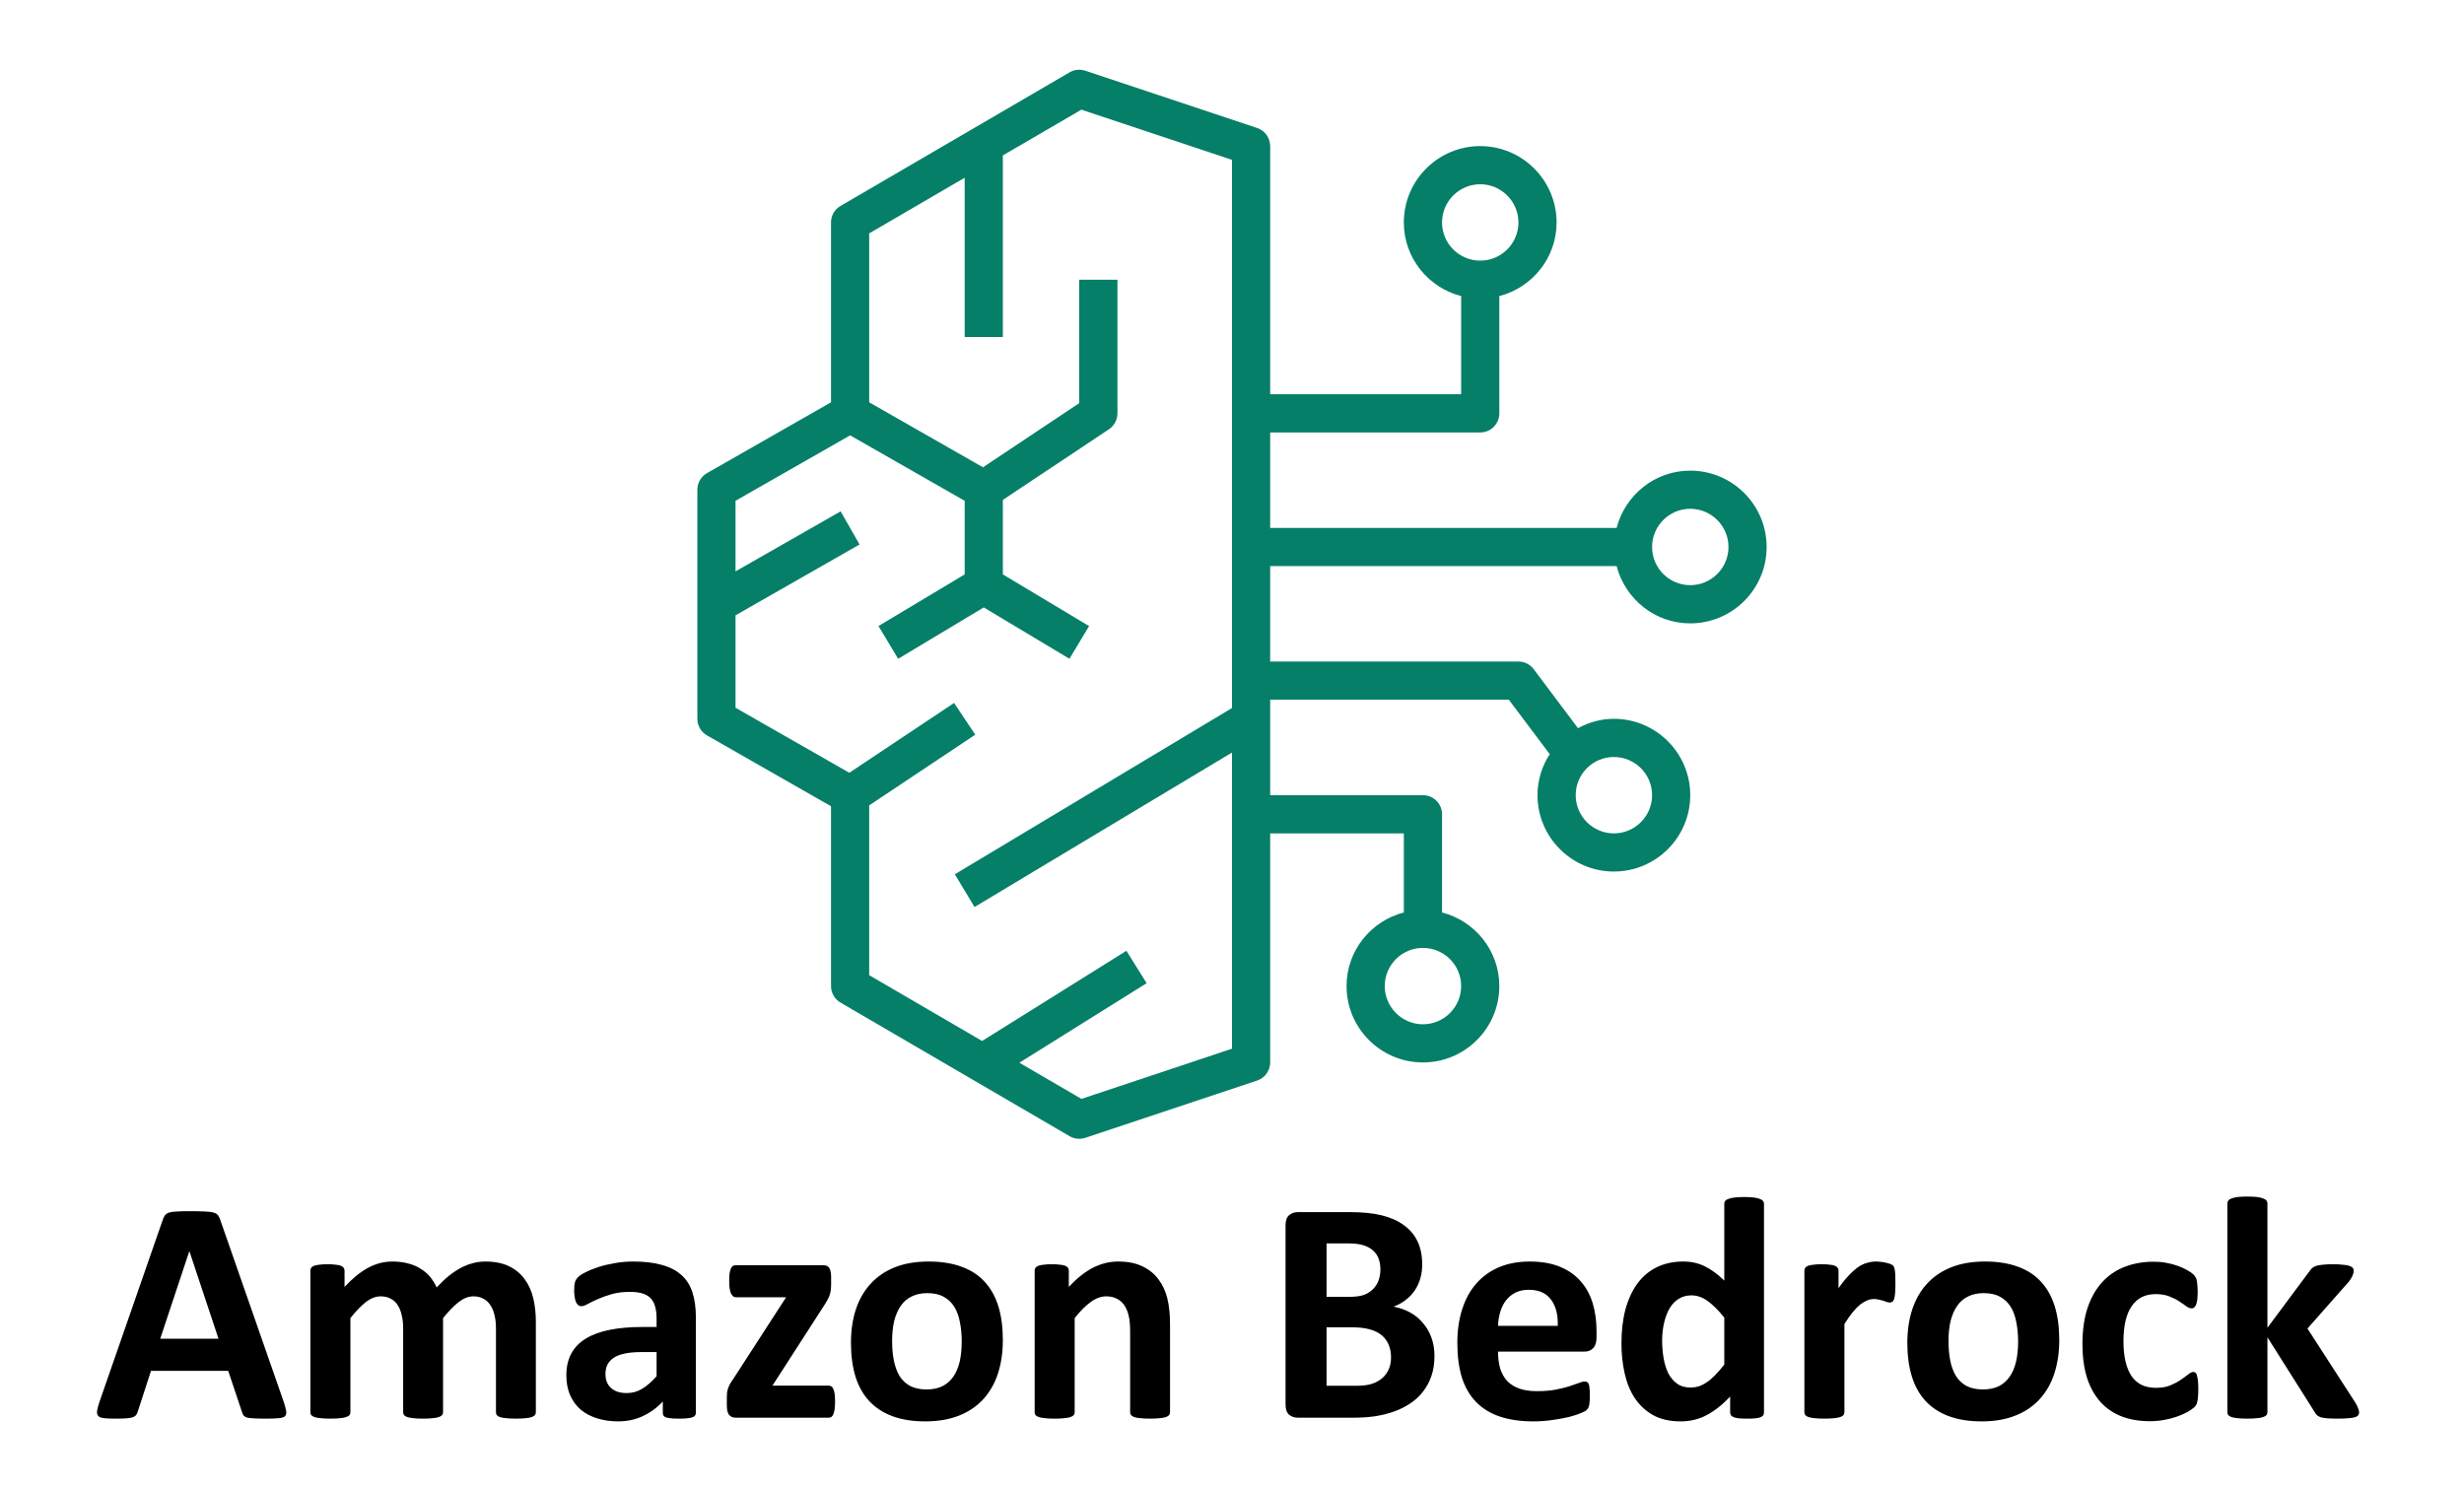 <svg width="53" height="32" viewBox="0 0 53 32" fill="none" xmlns="http://www.w3.org/2000/svg">
<rect width="53" height="32" fill="white"/>
<path d="M36.357 12.589C35.904 12.589 35.536 12.221 35.536 11.768C35.536 11.315 35.904 10.946 36.357 10.946C36.81 10.946 37.179 11.315 37.179 11.768C37.179 12.221 36.81 12.589 36.357 12.589ZM23.261 23.641L21.927 22.863L24.664 21.152L24.229 20.455L21.125 22.395L18.696 20.979V17.327L20.978 15.806L20.522 15.123L18.269 16.625L15.821 15.226V13.238L18.489 11.714L18.082 11.001L15.821 12.292V10.774L18.286 9.366L20.75 10.774V12.357L18.896 13.469L19.319 14.173L21.161 13.068L23.003 14.173L23.426 13.469L21.571 12.357V10.755L23.853 9.235C23.967 9.158 24.036 9.03 24.036 8.893V6.018H23.214V8.673L21.144 10.053L18.696 8.655V5.021L20.75 3.824V7.25H21.571V3.344L23.261 2.359L26.5 3.439V15.232L20.538 18.809L20.962 19.513L26.5 16.19V22.561L23.261 23.641ZM35.536 17.107C35.536 17.56 35.167 17.929 34.714 17.929C34.261 17.929 33.893 17.56 33.893 17.107C33.893 16.654 34.261 16.286 34.714 16.286C35.167 16.286 35.536 16.654 35.536 17.107ZM31.429 21.214C31.429 21.667 31.06 22.036 30.607 22.036C30.154 22.036 29.786 21.667 29.786 21.214C29.786 20.761 30.154 20.393 30.607 20.393C31.06 20.393 31.429 20.761 31.429 21.214ZM31.018 4.786C31.018 4.333 31.386 3.964 31.839 3.964C32.292 3.964 32.661 4.333 32.661 4.786C32.661 5.239 32.292 5.607 31.839 5.607C31.386 5.607 31.018 5.239 31.018 4.786ZM36.357 10.125C35.594 10.125 34.956 10.651 34.773 11.357H27.321V9.304H31.839C32.066 9.304 32.25 9.12 32.25 8.893V6.37C32.956 6.187 33.482 5.549 33.482 4.786C33.482 3.88 32.745 3.143 31.839 3.143C30.933 3.143 30.196 3.88 30.196 4.786C30.196 5.549 30.722 6.187 31.429 6.37V8.482H27.321V3.143C27.321 2.966 27.209 2.809 27.041 2.753L23.344 1.521C23.232 1.484 23.109 1.496 23.007 1.556L18.079 4.431C17.952 4.504 17.875 4.64 17.875 4.786V8.655L15.207 10.179C15.079 10.252 15 10.388 15 10.536V15.464C15 15.612 15.079 15.748 15.207 15.821L17.875 17.345V21.214C17.875 21.36 17.952 21.496 18.079 21.569L23.007 24.444C23.07 24.481 23.142 24.5 23.214 24.5C23.258 24.5 23.302 24.493 23.344 24.479L27.041 23.247C27.209 23.191 27.321 23.034 27.321 22.857V17.929H30.196V19.63C29.49 19.813 28.964 20.451 28.964 21.214C28.964 22.12 29.701 22.857 30.607 22.857C31.513 22.857 32.25 22.12 32.25 21.214C32.25 20.451 31.724 19.813 31.018 19.63V17.518C31.018 17.291 30.834 17.107 30.607 17.107H27.321V15.054H32.455L33.334 16.224C33.17 16.48 33.071 16.781 33.071 17.107C33.071 18.013 33.808 18.75 34.714 18.75C35.62 18.75 36.357 18.013 36.357 17.107C36.357 16.201 35.62 15.464 34.714 15.464C34.433 15.464 34.173 15.541 33.942 15.666L32.989 14.396C32.912 14.293 32.79 14.232 32.661 14.232H27.321V12.178H34.773C34.956 12.885 35.594 13.411 36.357 13.411C37.263 13.411 38 12.674 38 11.768C38 10.862 37.263 10.125 36.357 10.125Z" fill="#067F68"/>
<path d="M6.105 30.165C6.132 30.247 6.149 30.312 6.156 30.36C6.163 30.408 6.154 30.444 6.129 30.469C6.104 30.492 6.059 30.506 5.996 30.51C5.932 30.517 5.844 30.52 5.732 30.52C5.616 30.52 5.525 30.518 5.459 30.514C5.395 30.511 5.346 30.506 5.312 30.497C5.278 30.485 5.254 30.47 5.24 30.452C5.227 30.434 5.215 30.41 5.206 30.38L4.909 29.492H3.248L2.967 30.356C2.958 30.388 2.946 30.416 2.93 30.439C2.916 30.459 2.892 30.476 2.858 30.49C2.826 30.501 2.779 30.509 2.718 30.514C2.659 30.518 2.58 30.52 2.482 30.52C2.377 30.52 2.295 30.517 2.236 30.51C2.177 30.503 2.136 30.488 2.113 30.462C2.09 30.435 2.082 30.398 2.089 30.35C2.096 30.302 2.113 30.238 2.14 30.158L3.504 26.234C3.518 26.196 3.534 26.165 3.552 26.142C3.57 26.117 3.598 26.099 3.637 26.087C3.678 26.074 3.734 26.066 3.805 26.064C3.875 26.059 3.969 26.057 4.085 26.057C4.219 26.057 4.327 26.059 4.406 26.064C4.486 26.066 4.548 26.074 4.591 26.087C4.636 26.099 4.668 26.117 4.687 26.142C4.707 26.167 4.724 26.201 4.738 26.245L6.105 30.165ZM4.075 26.921H4.071L3.446 28.801H4.7L4.075 26.921ZM11.526 30.384C11.526 30.407 11.519 30.427 11.505 30.445C11.492 30.461 11.469 30.475 11.437 30.486C11.405 30.498 11.362 30.506 11.307 30.51C11.252 30.517 11.183 30.52 11.099 30.52C11.012 30.52 10.941 30.517 10.887 30.51C10.832 30.506 10.788 30.498 10.753 30.486C10.722 30.475 10.699 30.461 10.685 30.445C10.674 30.427 10.668 30.407 10.668 30.384V28.576C10.668 28.473 10.658 28.38 10.637 28.295C10.619 28.211 10.589 28.139 10.548 28.08C10.51 28.019 10.46 27.972 10.398 27.94C10.339 27.906 10.267 27.889 10.183 27.889C10.08 27.889 9.976 27.928 9.872 28.008C9.767 28.088 9.653 28.204 9.53 28.357V30.384C9.53 30.407 9.523 30.427 9.509 30.445C9.496 30.461 9.472 30.475 9.438 30.486C9.406 30.498 9.362 30.506 9.308 30.51C9.253 30.517 9.185 30.52 9.103 30.52C9.018 30.52 8.949 30.517 8.894 30.51C8.839 30.506 8.795 30.498 8.761 30.486C8.729 30.475 8.706 30.461 8.692 30.445C8.679 30.427 8.672 30.407 8.672 30.384V28.576C8.672 28.473 8.662 28.38 8.641 28.295C8.623 28.211 8.594 28.139 8.556 28.08C8.517 28.019 8.467 27.972 8.405 27.94C8.344 27.906 8.272 27.889 8.19 27.889C8.085 27.889 7.98 27.928 7.875 28.008C7.771 28.088 7.658 28.204 7.537 28.357V30.384C7.537 30.407 7.53 30.427 7.517 30.445C7.503 30.461 7.479 30.475 7.445 30.486C7.413 30.498 7.37 30.506 7.315 30.51C7.26 30.517 7.191 30.52 7.106 30.52C7.022 30.52 6.953 30.517 6.898 30.51C6.843 30.506 6.799 30.498 6.765 30.486C6.733 30.475 6.71 30.461 6.696 30.445C6.683 30.427 6.676 30.407 6.676 30.384V27.335C6.676 27.312 6.681 27.293 6.693 27.277C6.704 27.259 6.725 27.244 6.754 27.232C6.784 27.221 6.822 27.213 6.867 27.209C6.915 27.202 6.974 27.198 7.045 27.198C7.118 27.198 7.178 27.202 7.226 27.209C7.274 27.213 7.31 27.221 7.335 27.232C7.363 27.244 7.382 27.259 7.394 27.277C7.405 27.293 7.411 27.312 7.411 27.335V27.687C7.579 27.505 7.747 27.368 7.913 27.277C8.082 27.186 8.257 27.14 8.439 27.14C8.565 27.14 8.678 27.154 8.778 27.181C8.878 27.206 8.967 27.244 9.044 27.294C9.124 27.342 9.193 27.4 9.25 27.468C9.306 27.537 9.354 27.613 9.393 27.697C9.484 27.599 9.573 27.515 9.66 27.444C9.749 27.374 9.835 27.317 9.919 27.273C10.006 27.228 10.091 27.195 10.176 27.174C10.262 27.151 10.35 27.14 10.439 27.14C10.642 27.14 10.813 27.174 10.952 27.243C11.091 27.311 11.202 27.404 11.287 27.523C11.373 27.639 11.435 27.776 11.471 27.933C11.508 28.09 11.526 28.257 11.526 28.432V30.384ZM14.968 30.394C14.968 30.426 14.956 30.451 14.934 30.469C14.911 30.488 14.874 30.5 14.824 30.507C14.776 30.516 14.705 30.52 14.609 30.52C14.506 30.52 14.431 30.516 14.383 30.507C14.338 30.5 14.305 30.488 14.284 30.469C14.266 30.451 14.257 30.426 14.257 30.394V30.151C14.132 30.286 13.988 30.391 13.826 30.466C13.667 30.541 13.489 30.579 13.293 30.579C13.131 30.579 12.982 30.557 12.845 30.514C12.711 30.473 12.593 30.411 12.493 30.329C12.395 30.245 12.319 30.141 12.264 30.018C12.21 29.895 12.182 29.752 12.182 29.587C12.182 29.41 12.216 29.256 12.285 29.126C12.355 28.994 12.459 28.886 12.596 28.801C12.735 28.715 12.907 28.651 13.112 28.61C13.317 28.569 13.555 28.548 13.826 28.548H14.123V28.364C14.123 28.268 14.113 28.185 14.093 28.114C14.075 28.041 14.043 27.981 13.997 27.933C13.954 27.885 13.895 27.85 13.819 27.827C13.746 27.804 13.655 27.793 13.546 27.793C13.402 27.793 13.274 27.809 13.16 27.841C13.048 27.873 12.949 27.908 12.862 27.947C12.776 27.985 12.703 28.021 12.644 28.053C12.587 28.085 12.54 28.101 12.503 28.101C12.478 28.101 12.456 28.093 12.435 28.077C12.417 28.061 12.401 28.038 12.387 28.008C12.376 27.979 12.367 27.942 12.36 27.899C12.353 27.856 12.35 27.808 12.35 27.755C12.35 27.685 12.355 27.629 12.367 27.588C12.378 27.547 12.4 27.51 12.432 27.479C12.463 27.444 12.519 27.408 12.599 27.369C12.679 27.328 12.772 27.291 12.879 27.256C12.986 27.222 13.103 27.195 13.228 27.174C13.356 27.151 13.487 27.14 13.621 27.14C13.86 27.14 14.064 27.164 14.233 27.212C14.404 27.258 14.544 27.329 14.653 27.427C14.763 27.523 14.842 27.647 14.893 27.8C14.943 27.953 14.968 28.134 14.968 28.343V30.394ZM14.123 29.088H13.795C13.656 29.088 13.538 29.099 13.44 29.119C13.342 29.14 13.262 29.17 13.201 29.211C13.139 29.252 13.094 29.303 13.064 29.362C13.037 29.419 13.023 29.485 13.023 29.56C13.023 29.688 13.063 29.788 13.143 29.861C13.225 29.934 13.337 29.97 13.481 29.97C13.602 29.97 13.712 29.939 13.812 29.878C13.915 29.816 14.019 29.726 14.123 29.608V29.088ZM17.962 30.148C17.962 30.214 17.959 30.271 17.952 30.319C17.945 30.364 17.936 30.401 17.924 30.428C17.913 30.456 17.898 30.475 17.88 30.486C17.862 30.495 17.841 30.5 17.818 30.5H15.826C15.764 30.5 15.716 30.48 15.682 30.439C15.65 30.398 15.634 30.33 15.634 30.237V30.08C15.634 30.039 15.635 30.002 15.638 29.97C15.642 29.936 15.649 29.904 15.658 29.875C15.67 29.843 15.683 29.811 15.699 29.779C15.717 29.747 15.74 29.712 15.768 29.673L16.909 27.909H15.829C15.786 27.909 15.751 27.882 15.723 27.827C15.698 27.773 15.685 27.685 15.685 27.564C15.685 27.498 15.688 27.443 15.692 27.4C15.699 27.354 15.708 27.319 15.72 27.294C15.731 27.267 15.746 27.247 15.764 27.236C15.782 27.224 15.804 27.219 15.829 27.219H17.692C17.724 27.219 17.751 27.222 17.774 27.229C17.797 27.236 17.815 27.248 17.829 27.267C17.845 27.285 17.856 27.31 17.863 27.342C17.872 27.374 17.877 27.414 17.877 27.461V27.629C17.877 27.674 17.874 27.715 17.87 27.752C17.865 27.786 17.858 27.819 17.849 27.851C17.84 27.883 17.826 27.915 17.808 27.947C17.792 27.979 17.773 28.013 17.75 28.049L16.615 29.81H17.818C17.839 29.81 17.858 29.814 17.877 29.823C17.895 29.832 17.91 29.849 17.921 29.875C17.935 29.9 17.945 29.935 17.952 29.98C17.959 30.024 17.962 30.08 17.962 30.148ZM21.571 28.829C21.571 29.088 21.537 29.325 21.469 29.54C21.4 29.754 21.297 29.938 21.158 30.093C21.019 30.248 20.844 30.368 20.635 30.452C20.425 30.537 20.18 30.579 19.9 30.579C19.629 30.579 19.393 30.541 19.192 30.466C18.992 30.391 18.826 30.281 18.693 30.138C18.561 29.994 18.463 29.817 18.399 29.608C18.336 29.398 18.304 29.159 18.304 28.89C18.304 28.63 18.338 28.393 18.406 28.179C18.477 27.963 18.582 27.778 18.721 27.625C18.86 27.471 19.033 27.351 19.24 27.267C19.45 27.182 19.695 27.14 19.975 27.14C20.248 27.14 20.485 27.178 20.686 27.253C20.887 27.326 21.052 27.434 21.182 27.578C21.314 27.721 21.412 27.898 21.476 28.107C21.539 28.317 21.571 28.558 21.571 28.829ZM20.686 28.863C20.686 28.712 20.674 28.575 20.648 28.449C20.626 28.322 20.586 28.211 20.529 28.118C20.472 28.024 20.395 27.951 20.3 27.899C20.206 27.846 20.088 27.82 19.944 27.82C19.817 27.82 19.705 27.844 19.609 27.892C19.514 27.938 19.435 28.006 19.373 28.097C19.312 28.186 19.265 28.294 19.233 28.422C19.204 28.547 19.189 28.691 19.189 28.852C19.189 29.003 19.201 29.142 19.227 29.27C19.252 29.395 19.291 29.504 19.346 29.598C19.403 29.691 19.48 29.764 19.575 29.816C19.671 29.866 19.789 29.892 19.931 29.892C20.061 29.892 20.173 29.869 20.269 29.823C20.365 29.775 20.443 29.707 20.505 29.618C20.566 29.529 20.612 29.422 20.642 29.297C20.671 29.169 20.686 29.025 20.686 28.863ZM25.167 30.384C25.167 30.407 25.16 30.427 25.146 30.445C25.133 30.461 25.11 30.475 25.078 30.486C25.046 30.498 25.002 30.506 24.945 30.51C24.89 30.517 24.822 30.52 24.74 30.52C24.655 30.52 24.585 30.517 24.528 30.51C24.473 30.506 24.43 30.498 24.398 30.486C24.366 30.475 24.343 30.461 24.33 30.445C24.316 30.427 24.309 30.407 24.309 30.384V28.644C24.309 28.496 24.298 28.38 24.275 28.295C24.254 28.211 24.224 28.139 24.183 28.08C24.142 28.019 24.088 27.972 24.022 27.94C23.958 27.906 23.883 27.889 23.796 27.889C23.687 27.889 23.576 27.928 23.465 28.008C23.353 28.088 23.237 28.204 23.116 28.357V30.384C23.116 30.407 23.109 30.427 23.096 30.445C23.082 30.461 23.058 30.475 23.024 30.486C22.992 30.498 22.949 30.506 22.894 30.51C22.839 30.517 22.77 30.52 22.686 30.52C22.601 30.52 22.532 30.517 22.477 30.51C22.422 30.506 22.378 30.498 22.344 30.486C22.312 30.475 22.289 30.461 22.275 30.445C22.262 30.427 22.255 30.407 22.255 30.384V27.335C22.255 27.312 22.261 27.293 22.272 27.277C22.283 27.259 22.304 27.244 22.334 27.232C22.363 27.221 22.401 27.213 22.446 27.209C22.494 27.202 22.553 27.198 22.624 27.198C22.697 27.198 22.757 27.202 22.805 27.209C22.853 27.213 22.89 27.221 22.915 27.232C22.942 27.244 22.961 27.259 22.973 27.277C22.984 27.293 22.99 27.312 22.99 27.335V27.687C23.158 27.505 23.329 27.368 23.502 27.277C23.678 27.186 23.86 27.14 24.049 27.14C24.257 27.14 24.431 27.174 24.572 27.243C24.716 27.311 24.831 27.404 24.918 27.523C25.006 27.639 25.07 27.776 25.109 27.933C25.148 28.09 25.167 28.279 25.167 28.5V30.384ZM30.855 29.174C30.855 29.331 30.833 29.474 30.79 29.601C30.746 29.729 30.686 29.841 30.608 29.939C30.533 30.037 30.442 30.122 30.335 30.192C30.23 30.263 30.114 30.321 29.986 30.367C29.859 30.412 29.722 30.447 29.576 30.469C29.433 30.49 29.272 30.5 29.094 30.5H27.919C27.843 30.5 27.779 30.478 27.727 30.435C27.677 30.39 27.652 30.317 27.652 30.216V26.361C27.652 26.261 27.677 26.189 27.727 26.145C27.779 26.1 27.843 26.077 27.919 26.077H29.029C29.3 26.077 29.529 26.1 29.716 26.145C29.905 26.191 30.064 26.261 30.191 26.354C30.321 26.445 30.42 26.561 30.489 26.703C30.557 26.844 30.591 27.01 30.591 27.202C30.591 27.309 30.578 27.41 30.55 27.506C30.523 27.599 30.483 27.685 30.431 27.762C30.378 27.84 30.313 27.908 30.236 27.967C30.161 28.026 30.074 28.074 29.976 28.111C30.101 28.134 30.216 28.174 30.321 28.23C30.428 28.287 30.521 28.361 30.598 28.453C30.678 28.541 30.741 28.646 30.786 28.767C30.832 28.888 30.855 29.023 30.855 29.174ZM29.692 27.311C29.692 27.222 29.679 27.142 29.651 27.072C29.624 27.001 29.583 26.943 29.528 26.898C29.474 26.85 29.404 26.813 29.32 26.788C29.238 26.763 29.127 26.75 28.988 26.75H28.534V27.899H29.036C29.166 27.899 29.27 27.884 29.347 27.855C29.425 27.823 29.488 27.78 29.539 27.728C29.591 27.673 29.63 27.611 29.655 27.54C29.68 27.467 29.692 27.391 29.692 27.311ZM29.921 29.205C29.921 29.102 29.904 29.011 29.87 28.931C29.836 28.849 29.786 28.781 29.72 28.726C29.654 28.671 29.569 28.629 29.467 28.6C29.364 28.57 29.231 28.555 29.067 28.555H28.534V29.813H29.183C29.308 29.813 29.413 29.8 29.498 29.775C29.584 29.748 29.658 29.709 29.72 29.659C29.784 29.607 29.832 29.543 29.867 29.468C29.903 29.39 29.921 29.303 29.921 29.205ZM34.341 28.77C34.341 28.875 34.317 28.953 34.269 29.003C34.224 29.053 34.16 29.078 34.078 29.078H32.222C32.222 29.208 32.236 29.326 32.266 29.434C32.298 29.538 32.347 29.628 32.413 29.704C32.481 29.776 32.568 29.832 32.673 29.871C32.78 29.91 32.908 29.929 33.056 29.929C33.206 29.929 33.338 29.919 33.452 29.898C33.566 29.876 33.664 29.852 33.746 29.827C33.83 29.799 33.9 29.775 33.955 29.755C34.009 29.732 34.054 29.721 34.088 29.721C34.108 29.721 34.126 29.725 34.139 29.734C34.153 29.741 34.164 29.755 34.173 29.775C34.182 29.796 34.188 29.826 34.19 29.864C34.195 29.901 34.197 29.947 34.197 30.004C34.197 30.055 34.196 30.098 34.194 30.134C34.192 30.169 34.188 30.198 34.184 30.223C34.179 30.248 34.172 30.27 34.163 30.288C34.154 30.304 34.141 30.32 34.126 30.336C34.112 30.352 34.072 30.373 34.006 30.401C33.94 30.428 33.855 30.456 33.753 30.483C33.65 30.508 33.533 30.53 33.401 30.548C33.269 30.568 33.127 30.579 32.977 30.579C32.706 30.579 32.468 30.544 32.263 30.476C32.06 30.408 31.89 30.304 31.753 30.165C31.617 30.026 31.514 29.851 31.446 29.639C31.38 29.427 31.347 29.178 31.347 28.894C31.347 28.622 31.382 28.379 31.453 28.162C31.523 27.943 31.626 27.759 31.76 27.608C31.895 27.456 32.058 27.34 32.249 27.26C32.443 27.18 32.66 27.14 32.902 27.14C33.157 27.14 33.375 27.178 33.555 27.253C33.737 27.328 33.886 27.433 34.002 27.567C34.119 27.7 34.204 27.857 34.259 28.039C34.313 28.221 34.341 28.42 34.341 28.634V28.77ZM33.507 28.524C33.514 28.283 33.465 28.094 33.36 27.957C33.257 27.818 33.098 27.748 32.881 27.748C32.772 27.748 32.676 27.769 32.594 27.81C32.514 27.851 32.447 27.907 32.393 27.977C32.34 28.046 32.299 28.128 32.27 28.224C32.242 28.317 32.226 28.417 32.222 28.524H33.507ZM37.943 30.384C37.943 30.409 37.938 30.43 37.926 30.449C37.915 30.465 37.895 30.478 37.868 30.49C37.841 30.501 37.803 30.509 37.755 30.514C37.71 30.518 37.653 30.52 37.584 30.52C37.512 30.52 37.452 30.518 37.407 30.514C37.361 30.509 37.324 30.501 37.294 30.49C37.267 30.478 37.246 30.465 37.232 30.449C37.221 30.43 37.215 30.409 37.215 30.384V30.045C37.058 30.214 36.893 30.345 36.72 30.439C36.549 30.532 36.359 30.579 36.149 30.579C35.916 30.579 35.719 30.534 35.558 30.445C35.398 30.354 35.267 30.232 35.165 30.08C35.064 29.927 34.991 29.749 34.946 29.546C34.9 29.341 34.877 29.126 34.877 28.9C34.877 28.629 34.906 28.385 34.963 28.169C35.022 27.953 35.108 27.768 35.219 27.615C35.331 27.463 35.47 27.345 35.636 27.263C35.803 27.181 35.994 27.14 36.21 27.14C36.381 27.14 36.536 27.175 36.675 27.246C36.814 27.314 36.952 27.416 37.089 27.55V25.899C37.089 25.877 37.095 25.856 37.106 25.838C37.12 25.82 37.142 25.805 37.174 25.794C37.209 25.78 37.253 25.77 37.308 25.763C37.362 25.756 37.432 25.752 37.516 25.752C37.6 25.752 37.67 25.756 37.725 25.763C37.779 25.77 37.823 25.78 37.855 25.794C37.886 25.805 37.909 25.82 37.923 25.838C37.937 25.856 37.943 25.877 37.943 25.899V30.384ZM37.089 28.347C36.966 28.192 36.847 28.073 36.733 27.991C36.622 27.909 36.504 27.868 36.381 27.868C36.27 27.868 36.173 27.897 36.091 27.954C36.011 28.008 35.946 28.082 35.896 28.176C35.848 28.269 35.812 28.374 35.787 28.49C35.764 28.604 35.752 28.721 35.752 28.842C35.752 28.97 35.763 29.094 35.783 29.215C35.804 29.336 35.837 29.444 35.882 29.54C35.93 29.633 35.993 29.708 36.07 29.765C36.148 29.822 36.246 29.851 36.364 29.851C36.423 29.851 36.48 29.843 36.535 29.827C36.592 29.808 36.649 29.78 36.706 29.741C36.765 29.703 36.826 29.652 36.887 29.591C36.949 29.527 37.016 29.45 37.089 29.358V28.347ZM40.77 27.619C40.77 27.701 40.768 27.768 40.763 27.82C40.759 27.873 40.752 27.914 40.743 27.943C40.734 27.973 40.721 27.994 40.705 28.005C40.691 28.016 40.673 28.022 40.65 28.022C40.632 28.022 40.612 28.019 40.589 28.012C40.566 28.003 40.54 27.994 40.51 27.984C40.483 27.975 40.452 27.967 40.418 27.96C40.384 27.951 40.346 27.947 40.305 27.947C40.257 27.947 40.209 27.957 40.162 27.977C40.114 27.996 40.064 28.025 40.011 28.066C39.961 28.107 39.908 28.162 39.851 28.23C39.796 28.299 39.737 28.383 39.673 28.483V30.384C39.673 30.407 39.666 30.427 39.652 30.445C39.639 30.461 39.615 30.475 39.581 30.486C39.549 30.498 39.505 30.506 39.451 30.51C39.396 30.517 39.327 30.52 39.242 30.52C39.158 30.52 39.088 30.517 39.034 30.51C38.979 30.506 38.935 30.498 38.9 30.486C38.868 30.475 38.846 30.461 38.832 30.445C38.818 30.427 38.812 30.407 38.812 30.384V27.335C38.812 27.312 38.817 27.293 38.829 27.277C38.84 27.259 38.861 27.244 38.89 27.232C38.92 27.221 38.957 27.213 39.003 27.209C39.051 27.202 39.11 27.198 39.181 27.198C39.254 27.198 39.314 27.202 39.362 27.209C39.41 27.213 39.446 27.221 39.471 27.232C39.498 27.244 39.518 27.259 39.529 27.277C39.541 27.293 39.546 27.312 39.546 27.335V27.714C39.626 27.6 39.701 27.507 39.772 27.434C39.843 27.359 39.91 27.3 39.974 27.256C40.037 27.213 40.101 27.183 40.165 27.168C40.229 27.149 40.293 27.14 40.356 27.14C40.386 27.14 40.418 27.142 40.452 27.147C40.486 27.149 40.522 27.155 40.558 27.164C40.595 27.171 40.627 27.18 40.654 27.191C40.681 27.201 40.7 27.211 40.712 27.222C40.726 27.234 40.735 27.246 40.739 27.26C40.746 27.273 40.752 27.293 40.756 27.318C40.761 27.341 40.764 27.376 40.767 27.424C40.769 27.472 40.77 27.537 40.77 27.619ZM44.294 28.829C44.294 29.088 44.26 29.325 44.191 29.54C44.123 29.754 44.019 29.938 43.88 30.093C43.741 30.248 43.567 30.368 43.357 30.452C43.148 30.537 42.903 30.579 42.623 30.579C42.351 30.579 42.116 30.541 41.915 30.466C41.715 30.391 41.548 30.281 41.416 30.138C41.284 29.994 41.186 29.817 41.122 29.608C41.058 29.398 41.026 29.159 41.026 28.89C41.026 28.63 41.06 28.393 41.129 28.179C41.2 27.963 41.304 27.778 41.443 27.625C41.582 27.471 41.755 27.351 41.963 27.267C42.172 27.182 42.417 27.14 42.698 27.14C42.971 27.14 43.208 27.178 43.409 27.253C43.609 27.326 43.774 27.434 43.904 27.578C44.036 27.721 44.134 27.898 44.198 28.107C44.262 28.317 44.294 28.558 44.294 28.829ZM43.409 28.863C43.409 28.712 43.396 28.575 43.371 28.449C43.348 28.322 43.308 28.211 43.252 28.118C43.194 28.024 43.118 27.951 43.023 27.899C42.929 27.846 42.81 27.82 42.667 27.82C42.539 27.82 42.428 27.844 42.332 27.892C42.236 27.938 42.158 28.006 42.096 28.097C42.035 28.186 41.988 28.294 41.956 28.422C41.926 28.547 41.912 28.691 41.912 28.852C41.912 29.003 41.924 29.142 41.949 29.27C41.974 29.395 42.014 29.504 42.069 29.598C42.126 29.691 42.202 29.764 42.298 29.816C42.394 29.866 42.512 29.892 42.653 29.892C42.783 29.892 42.896 29.869 42.992 29.823C43.087 29.775 43.166 29.707 43.227 29.618C43.289 29.529 43.335 29.422 43.364 29.297C43.394 29.169 43.409 29.025 43.409 28.863ZM47.285 29.898C47.285 29.958 47.282 30.008 47.278 30.049C47.276 30.088 47.271 30.121 47.264 30.148C47.26 30.175 47.253 30.198 47.244 30.216C47.237 30.232 47.22 30.254 47.192 30.281C47.165 30.306 47.118 30.338 47.052 30.377C46.986 30.413 46.911 30.447 46.827 30.476C46.742 30.506 46.65 30.53 46.55 30.548C46.452 30.566 46.35 30.575 46.246 30.575C46.011 30.575 45.802 30.539 45.62 30.466C45.44 30.393 45.289 30.286 45.166 30.145C45.042 30.001 44.949 29.827 44.885 29.622C44.824 29.416 44.793 29.182 44.793 28.918C44.793 28.612 44.831 28.349 44.906 28.128C44.983 27.905 45.09 27.72 45.227 27.574C45.364 27.428 45.526 27.32 45.712 27.25C45.899 27.179 46.104 27.144 46.328 27.144C46.419 27.144 46.508 27.151 46.594 27.168C46.683 27.183 46.765 27.205 46.84 27.232C46.918 27.26 46.986 27.291 47.045 27.325C47.107 27.359 47.15 27.389 47.175 27.414C47.2 27.439 47.217 27.46 47.227 27.479C47.238 27.494 47.246 27.516 47.251 27.544C47.257 27.571 47.262 27.605 47.264 27.646C47.269 27.685 47.271 27.733 47.271 27.79C47.271 27.922 47.26 28.015 47.237 28.07C47.214 28.122 47.184 28.148 47.148 28.148C47.109 28.148 47.068 28.133 47.025 28.101C46.982 28.069 46.93 28.033 46.871 27.995C46.812 27.956 46.741 27.921 46.659 27.889C46.577 27.857 46.479 27.841 46.365 27.841C46.142 27.841 45.971 27.927 45.852 28.101C45.734 28.271 45.675 28.523 45.675 28.856C45.675 29.02 45.69 29.165 45.719 29.29C45.749 29.415 45.792 29.52 45.849 29.605C45.908 29.689 45.981 29.753 46.068 29.796C46.157 29.837 46.259 29.857 46.376 29.857C46.494 29.857 46.595 29.84 46.68 29.806C46.766 29.77 46.842 29.73 46.905 29.686C46.969 29.643 47.023 29.605 47.066 29.57C47.109 29.534 47.146 29.516 47.175 29.516C47.196 29.516 47.213 29.521 47.227 29.533C47.24 29.544 47.251 29.566 47.257 29.598C47.266 29.627 47.273 29.666 47.278 29.714C47.282 29.762 47.285 29.823 47.285 29.898ZM50.744 30.387C50.744 30.41 50.737 30.43 50.723 30.449C50.712 30.465 50.689 30.478 50.655 30.49C50.623 30.499 50.578 30.506 50.522 30.51C50.465 30.517 50.391 30.52 50.299 30.52C50.206 30.52 50.13 30.518 50.07 30.514C50.013 30.509 49.965 30.502 49.927 30.493C49.89 30.482 49.862 30.467 49.841 30.449C49.821 30.43 49.803 30.407 49.787 30.377L48.772 28.77V30.384C48.772 30.407 48.765 30.427 48.751 30.445C48.737 30.461 48.713 30.475 48.679 30.486C48.647 30.498 48.604 30.506 48.549 30.51C48.495 30.517 48.425 30.52 48.341 30.52C48.257 30.52 48.187 30.517 48.132 30.51C48.078 30.506 48.033 30.498 47.999 30.486C47.967 30.475 47.944 30.461 47.931 30.445C47.917 30.427 47.91 30.407 47.91 30.384V25.889C47.91 25.866 47.917 25.846 47.931 25.828C47.944 25.809 47.967 25.795 47.999 25.783C48.033 25.77 48.078 25.759 48.132 25.752C48.187 25.746 48.257 25.742 48.341 25.742C48.425 25.742 48.495 25.746 48.549 25.752C48.604 25.759 48.647 25.77 48.679 25.783C48.713 25.795 48.737 25.809 48.751 25.828C48.765 25.846 48.772 25.866 48.772 25.889V28.565L49.674 27.352C49.692 27.325 49.713 27.301 49.735 27.28C49.758 27.26 49.788 27.244 49.824 27.232C49.863 27.221 49.91 27.213 49.964 27.209C50.021 27.202 50.093 27.198 50.18 27.198C50.264 27.198 50.335 27.202 50.392 27.209C50.451 27.213 50.498 27.221 50.532 27.232C50.568 27.244 50.593 27.259 50.607 27.277C50.621 27.293 50.627 27.313 50.627 27.338C50.627 27.373 50.618 27.409 50.6 27.448C50.584 27.486 50.559 27.527 50.525 27.571L49.633 28.582L50.665 30.179C50.692 30.224 50.712 30.264 50.723 30.298C50.737 30.33 50.744 30.36 50.744 30.387Z" fill="black"/>
</svg>
